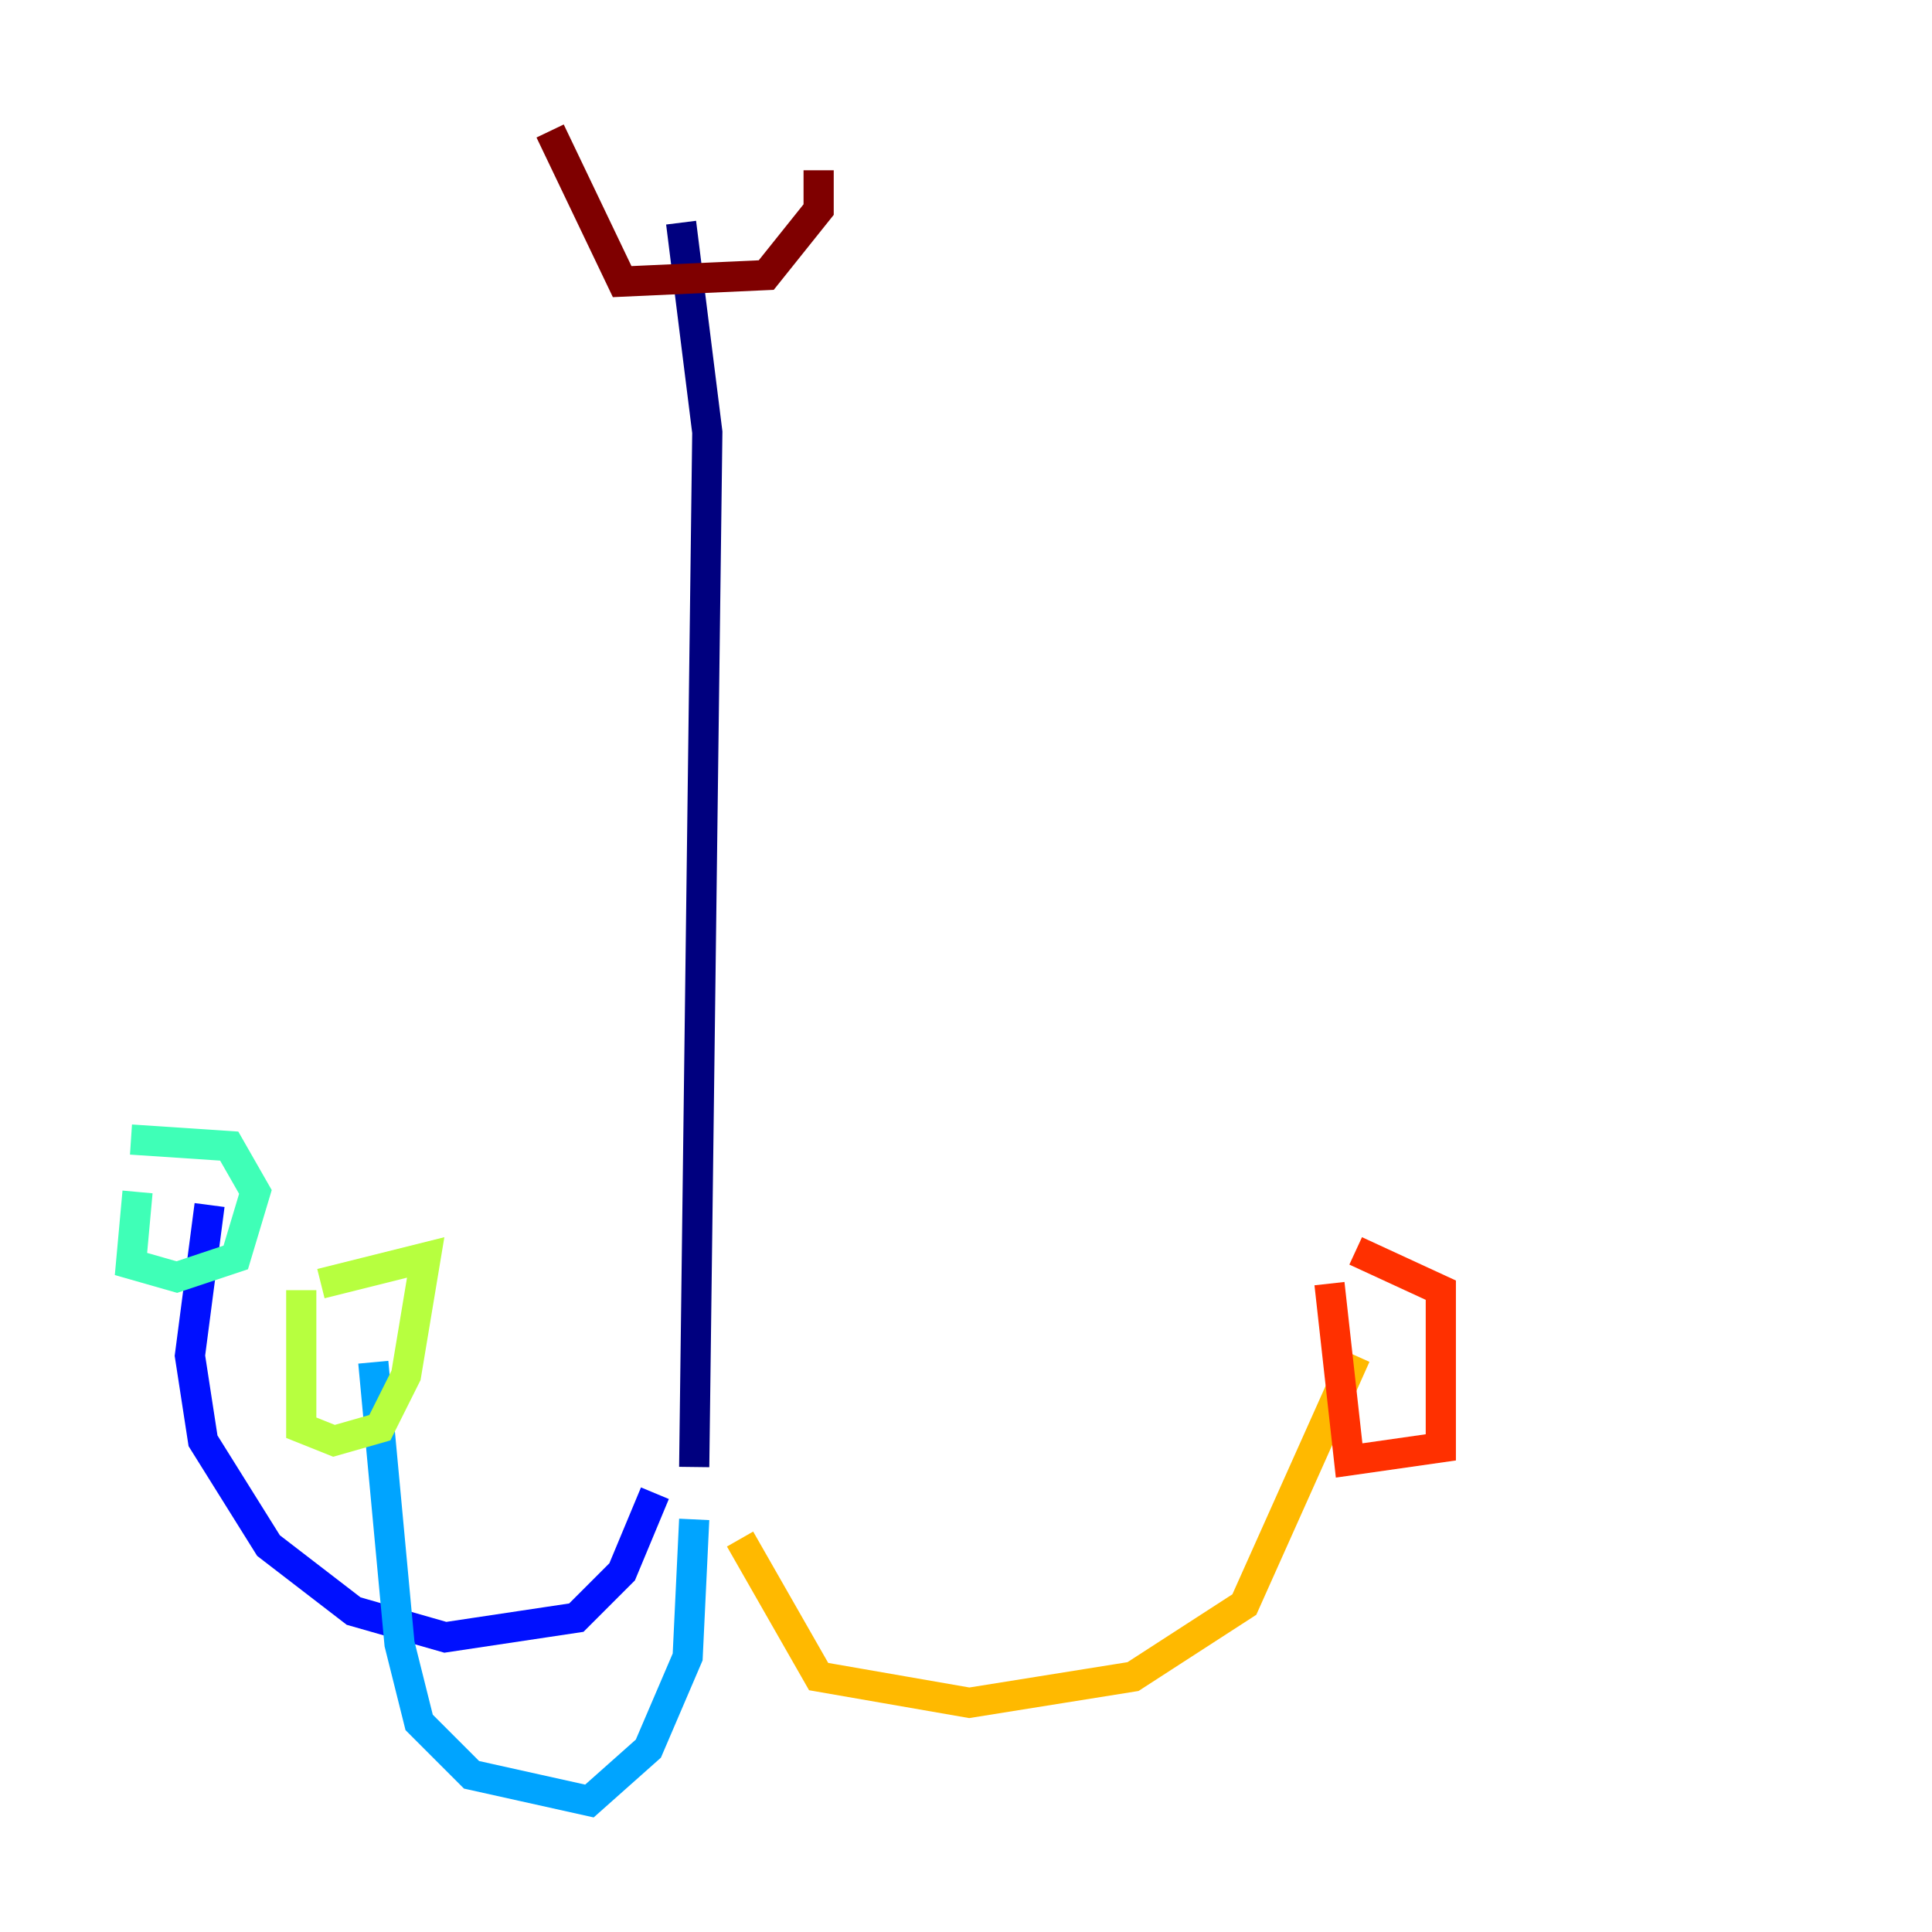 <?xml version="1.0" encoding="utf-8" ?>
<svg baseProfile="tiny" height="128" version="1.2" viewBox="0,0,128,128" width="128" xmlns="http://www.w3.org/2000/svg" xmlns:ev="http://www.w3.org/2001/xml-events" xmlns:xlink="http://www.w3.org/1999/xlink"><defs /><polyline fill="none" points="45.125,14.752 46.861,28.637 45.993,97.193" stroke="#00007f" stroke-width="2" /><polyline fill="none" points="13.885,79.837 12.583,89.817 13.451,95.458 17.79,102.4 23.43,106.739 29.505,108.475 38.183,107.173 41.22,104.136 43.39,98.929" stroke="#0010ff" stroke-width="2" /><polyline fill="none" points="24.732,90.251 26.468,108.909 27.77,114.115 31.241,117.586 39.051,119.322 42.956,115.851 45.559,109.776 45.993,100.664" stroke="#00a4ff" stroke-width="2" /><polyline fill="none" points="9.112,78.969 8.678,83.742 11.715,84.61 15.62,83.308 16.922,78.969 15.186,75.932 8.678,75.498" stroke="#3fffb7" stroke-width="2" /><polyline fill="none" points="19.959,85.478 19.959,94.59 22.129,95.458 25.166,94.59 26.902,91.119 28.203,83.308 21.261,85.044" stroke="#b7ff3f" stroke-width="2" /><polyline fill="none" points="49.031,101.966 54.237,111.078 64.217,112.814 75.064,111.078 82.441,106.305 89.817,89.817" stroke="#ffb900" stroke-width="2" /><polyline fill="none" points="88.081,85.044 89.383,96.759 95.458,95.891 95.458,85.478 89.817,82.875" stroke="#ff3000" stroke-width="2" /><polyline fill="none" points="36.447,8.678 41.22,18.658 50.766,18.224 54.237,13.885 54.237,11.281" stroke="#7f0000" stroke-width="2" /></svg>